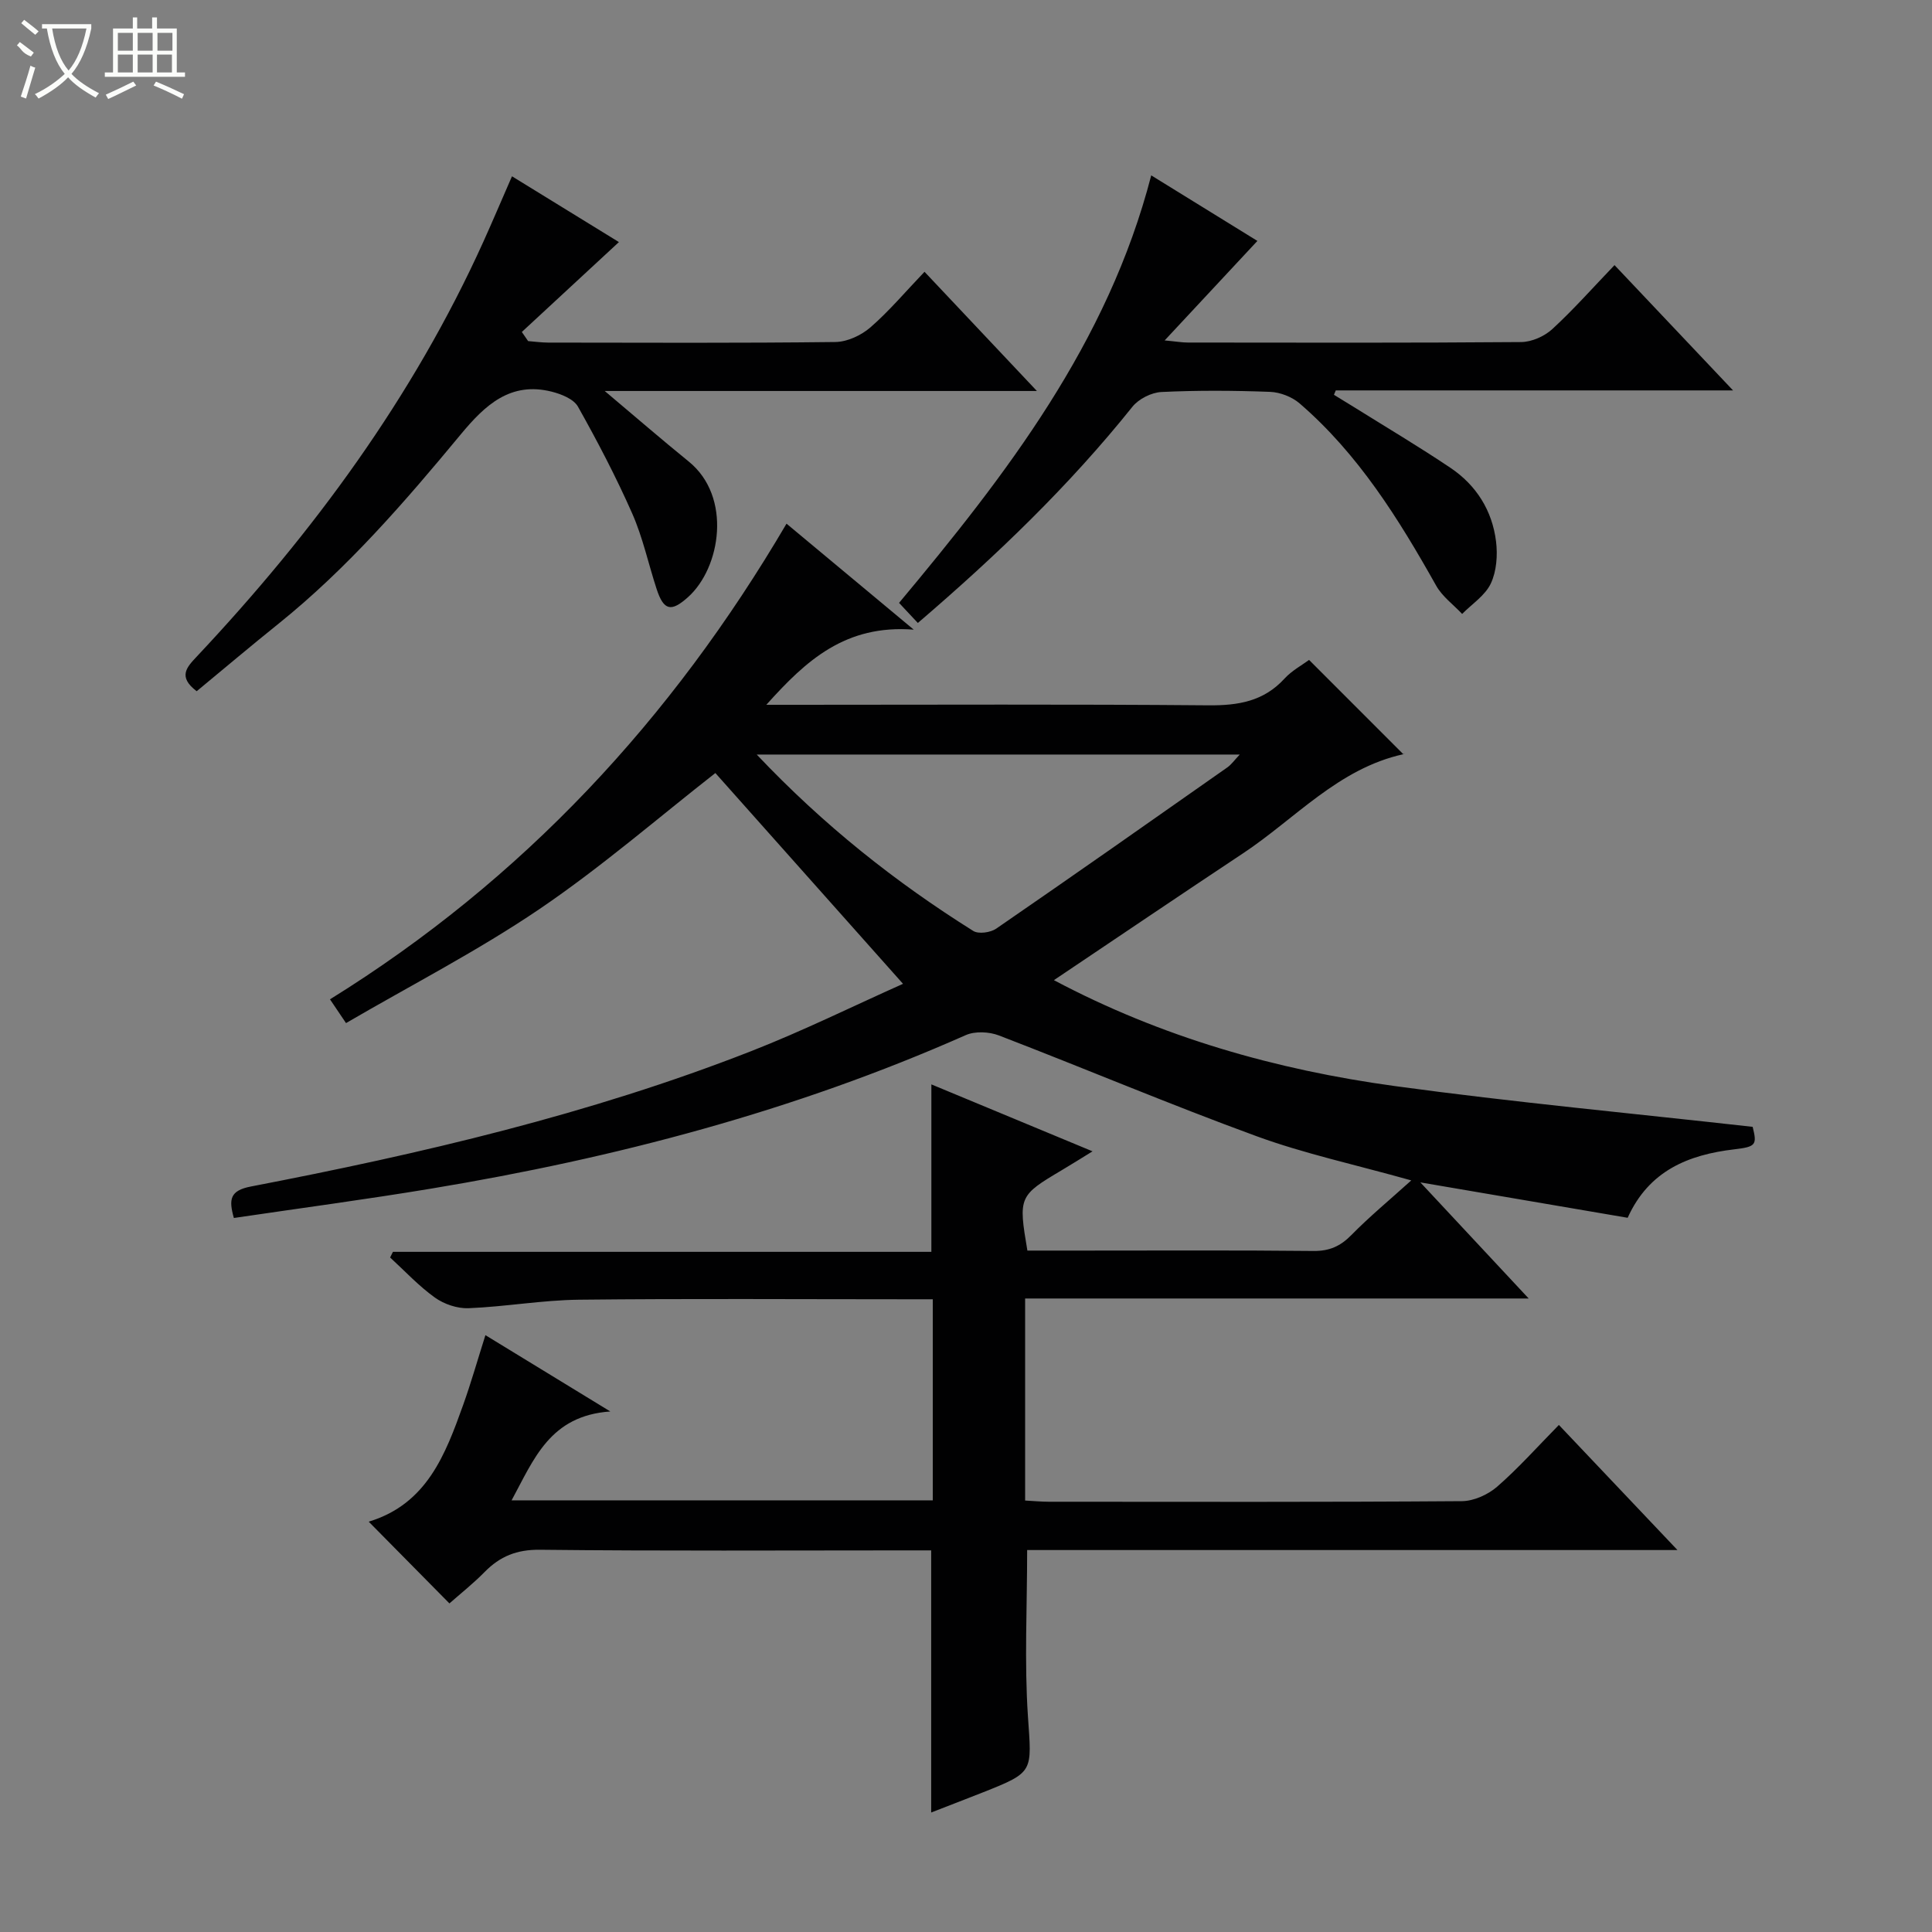 <svg enable-background="new 0 0 400 400" viewBox="0 0 400 400" xmlns="http://www.w3.org/2000/svg"><rect x="0" y="0" width="400" height="400" fill="#808080" stroke="none"/><g fill="#010102"><path d="m212.24 268.84v41.83c1.74.09 3.34.25 4.94.25 28.49.01 56.99.09 85.48-.12 2.47-.02 5.4-1.34 7.3-2.99 4.38-3.81 8.27-8.19 12.79-12.79 8.06 8.51 15.87 16.74 24.55 25.9-45.73 0-90.23 0-134.64 0 0 11.86-.59 23.17.16 34.39.78 11.58 1.36 11.55-9.34 15.79-3.53 1.4-7.08 2.75-10.69 4.16 0-18.11 0-35.9 0-54.27-1.49 0-3.26 0-5.04 0-25.33 0-50.66.15-75.98-.13-4.78-.05-8.24 1.35-11.43 4.6-2.32 2.36-4.93 4.43-7.29 6.51-5.7-5.77-11.16-11.3-16.66-16.87-.12.15-.04-.06.09-.1 11.89-3.66 15.73-13.84 19.4-24.09 1.66-4.64 3.01-9.4 4.62-14.48 8.26 5.04 16.31 9.96 25.86 15.8-12.52.87-15.81 9.87-20.44 18.4h87.2c0-13.63 0-27.32 0-41.63-1.76 0-3.53 0-5.29 0-22.66 0-45.33-.16-67.99.09-7.61.09-15.19 1.45-22.81 1.76-2.32.1-5.08-.83-6.99-2.2-3.35-2.4-6.21-5.49-9.27-8.3.19-.39.39-.78.58-1.17h111.48c0-11.8 0-23 0-34.67 10.82 4.49 21.89 9.1 33.37 13.86-2.38 1.46-4.34 2.7-6.33 3.88-8.94 5.3-9.05 5.52-7.16 16.67h11.27c16 0 32-.09 47.99.08 3.28.03 5.55-.99 7.81-3.29 3.69-3.76 7.77-7.14 12.41-11.32-11.78-3.31-22.17-5.54-32.06-9.16-17.92-6.55-35.5-14-53.31-20.85-2.03-.78-4.94-.92-6.87-.07-35.44 15.71-72.57 25.46-110.68 31.78-13.56 2.25-27.18 4.06-40.85 6.08-1.09-3.86-.83-5.68 3.54-6.52 35.2-6.78 70.08-14.91 103.56-28.02 10.78-4.22 21.2-9.37 31.44-13.94-13.39-15.03-26.26-29.5-38.85-43.64-11.77 9.2-23.58 19.45-36.43 28.17-12.73 8.63-26.51 15.71-40.04 23.6-1.37-2.04-2.17-3.22-3.32-4.92 39.91-24.75 70.74-57.95 94.52-98.48 8.45 7.04 16.68 13.9 26.34 21.94-14.14-1.08-22.25 6.33-30.52 15.56h6.06c28.49 0 56.99-.14 85.48.11 6.15.05 11.41-.81 15.73-5.52 1.54-1.68 3.68-2.83 5.1-3.88 6.56 6.56 12.98 12.99 19.53 19.54.35-.48.21-.06-.01-.02-13.46 2.97-22.35 13.33-33.19 20.52-12.88 8.54-25.68 17.21-39.16 26.26 22.25 11.81 45.98 18.56 70.6 21.93 24.49 3.35 49.12 5.64 74.07 8.44.91 3.68.74 4.13-3.75 4.65-9.58 1.12-17.73 4.43-22.13 14.18-13.96-2.38-27.79-4.75-42.92-7.33 7.77 8.33 14.74 15.8 22.43 24.04-35.22 0-69.55 0-104.26 0zm-55.57-112.62c13.88 14.67 28.71 26.41 44.83 36.52 1.09.69 3.57.34 4.75-.47 16.03-11.03 31.94-22.21 47.86-33.39.84-.59 1.46-1.5 2.57-2.66-33.45 0-66.17 0-100.01 0z"/><path d="m40.72 143.11c-3.98-3.02-2.03-5 .06-7.22 24.08-25.63 44.73-53.65 59.3-85.85 1.91-4.23 3.72-8.51 5.92-13.54 7.46 4.59 14.71 9.05 22.14 13.62-6.84 6.33-13.47 12.47-20.1 18.61.43.63.87 1.26 1.3 1.89 1.37.11 2.75.3 4.12.31 19.83.02 39.66.12 59.49-.12 2.46-.03 5.36-1.38 7.26-3.03 3.88-3.37 7.22-7.35 11.2-11.51 7.75 8.22 15.1 16.01 23.27 24.68-30.31 0-59.46 0-89.48 0 6.32 5.32 11.78 10.05 17.4 14.61 9 7.31 6.62 22-.15 28.07-3.47 3.11-5.03 2.84-6.51-1.7-1.7-5.2-2.85-10.63-5.04-15.6-3.34-7.57-7.19-14.93-11.24-22.14-.89-1.58-3.45-2.6-5.43-3.1-8.58-2.15-13.82 2.8-18.83 8.84-11.58 13.98-23.45 27.71-37.68 39.16-5.71 4.58-11.3 9.31-17 14.02z"/><path d="m190.03 128.98c-1.41-1.51-2.41-2.58-3.89-4.16 22.19-26.57 43.21-53.73 52.21-88.51 7.85 4.84 15.16 9.36 21.98 13.57-6.21 6.66-12.35 13.25-19.2 20.6 2.37.22 3.59.44 4.82.44 23 .02 45.99.09 68.99-.1 2.18-.02 4.8-1.18 6.43-2.67 4.4-4.04 8.38-8.55 12.9-13.26 8.26 8.73 16.07 16.98 24.54 25.94-28.1 0-55.17 0-82.25 0-.13.3-.25.61-.38.91 1.42.87 2.85 1.73 4.27 2.62 6.63 4.14 13.35 8.13 19.84 12.49 5.36 3.6 8.66 8.85 9.45 15.25.35 2.85.11 6.17-1.08 8.7-1.17 2.49-3.9 4.24-5.94 6.31-1.82-1.94-4.12-3.61-5.38-5.86-7.77-13.84-16.11-27.24-28.27-37.73-1.58-1.36-4.03-2.31-6.12-2.39-7.49-.28-15-.33-22.48.03-2.08.1-4.72 1.43-6.02 3.06-13.06 16.31-28.01 30.7-44.42 44.76z"/></g><path d="m6.4 11.7c-2-.8-1.9-1.6-2.9-2.3l.6-.7c.9.7 1.9 1.4 2.9 2.2zm-2.1 8.3c.7-2.1 1.4-4.2 2-6.4.2.1.6.3 1 .4-.7 2.3-1.3 4.4-1.9 6.4zm3-12.8c-1.1-.9-2.1-1.7-2.9-2.4l.6-.7c1 .8 2 1.5 3 2.4zm1.4-1.3v-.9h10.2v.9c-.9 4.2-2.3 7.3-4.1 9.4 1.3 1.4 3.2 2.7 5.7 4-.2.2-.4.5-.7.9-2.5-1.4-4.4-2.7-5.7-4.2-1.4 1.5-3.5 3-6.1 4.4 0 0 0 0-.1-.1-.3-.4-.5-.7-.7-.8 2.7-1.3 4.7-2.8 6.2-4.2-1.8-2.2-3-5.3-3.7-9.4zm9.2 0h-7.1c.6 3.8 1.7 6.7 3.4 8.7 1.7-2 2.9-4.8 3.7-8.7z" fill="#fbfcfa"/><path d="m31.6 3.6h.9v2.3h4.1v9.1h1.7v.9h-16.6v-.9h1.7v-9.1h4.1v-2.3h.9v2.3h3.1v-2.3zm-4 13.3.6.8c-1.9.9-3.8 1.9-5.8 2.8-.2-.3-.3-.6-.5-.9 2-.9 3.9-1.8 5.7-2.7zm-3.2-10.1v3.7h3.1v-3.7zm0 4.5v3.7h3.1v-3.7zm4.1-4.5v3.7h3.1v-3.7zm0 4.5v3.7h3.1v-3.7zm9.1 9.1c-2.1-1.1-4.1-2-5.8-2.7l.5-.8c2.2.9 4.1 1.8 5.8 2.6l-.4.9zm-1.9-13.6h-3.1v3.7h3.1zm-3.2 4.5v3.7h3.1v-3.7z" fill="#fbfcfa"/></svg>